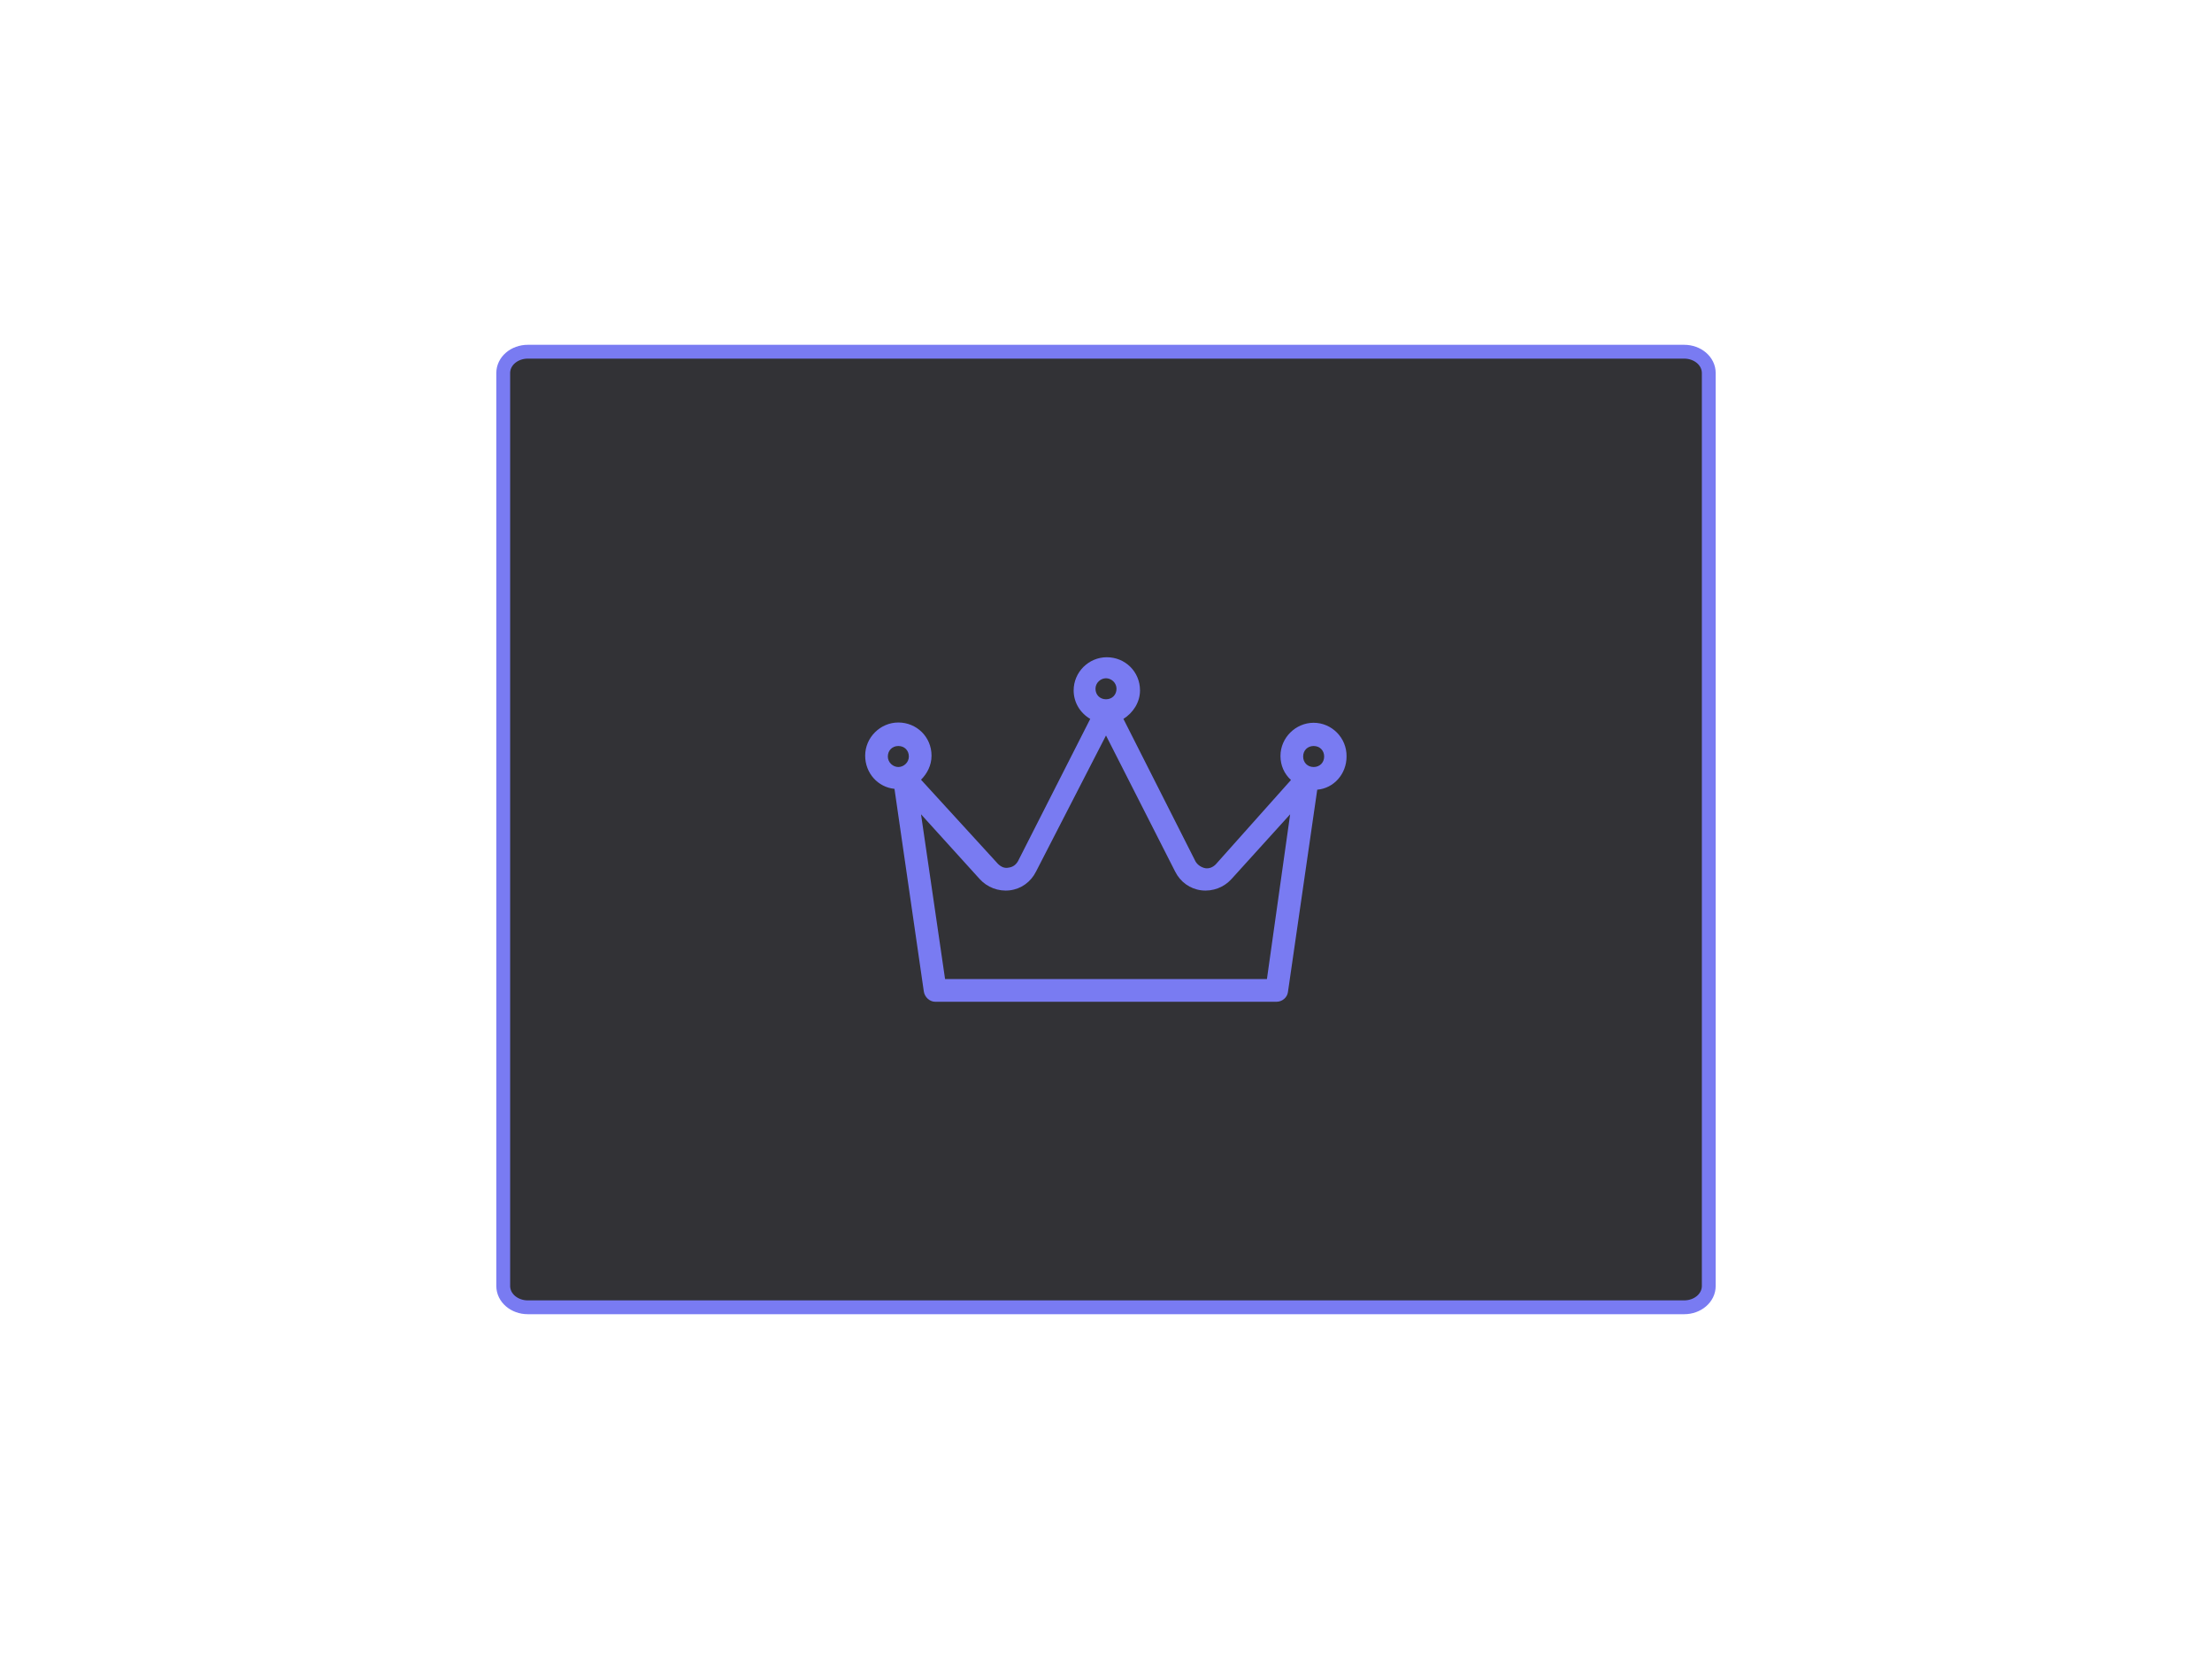 <svg xmlns="http://www.w3.org/2000/svg" xmlns:xlink="http://www.w3.org/1999/xlink" id="Calque_1" x="0" y="0" version="1.1" viewBox="0 0 800 600" xml:space="preserve" style="enable-background:new 0 0 800 600"><style type="text/css">.st0{fill:#323236;stroke:#797bf2;stroke-width:5;stroke-miterlimit:10}.st1{fill:#797bf2}</style><path d="M190.9,127.2h418.2c4.9,0,8.9,3.4,8.9,7.7v330.2c0,4.3-4,7.7-8.9,7.7H190.9c-4.9,0-8.9-3.4-8.9-7.7V134.9	C182,130.6,186,127.2,190.9,127.2z" class="st0"/><path d="M475.1,261.4c-6.5,0-12,5.4-12,12c0,3.5,1.4,6.5,3.8,8.7l-27.2,30.5c-1.1,1.1-2.4,1.6-3.8,1.4	c-1.4-0.3-2.7-1.1-3.5-2.4L406.3,260l0,0c3.5-2.2,6-6,6-10.3c0-6.8-5.4-12-12-12s-12,5.4-12,12c0,4.4,2.4,8.2,6,10.3l0,0l-26.1,51.4	c-0.8,1.4-1.9,2.2-3.5,2.4c-1.4,0.3-2.7-0.3-3.8-1.4L333.1,282c2.2-2.2,3.8-5.2,3.8-8.7c0-6.8-5.4-12-12-12c-6.5,0-12,5.4-12,12	c0,6.3,4.6,11.4,10.6,12l10.6,73.2c0.3,2.2,2.2,3.8,4.1,3.8h123.5c1.9,0,3.8-1.4,4.1-3.5l10.6-73.2c6-0.5,10.6-5.7,10.6-12	C487.1,266.8,481.6,261.4,475.1,261.4z M324.9,277.4c-1.9,0-3.8-1.6-3.8-3.8c0-2.2,1.6-3.8,3.8-3.8c2.2,0,3.8,1.6,3.8,3.8	C328.7,275.8,326.8,277.4,324.9,277.4z M400,245.3c1.9,0,3.8,1.6,3.8,3.8s-1.6,3.8-3.8,3.8s-3.8-1.6-3.8-3.8S398.1,245.3,400,245.3z M458.2,354.1H341.8l-8.7-59.6l21.2,23.4c2.7,3,6.8,4.6,10.9,4.1c4.1-0.5,7.6-3,9.5-6.8L400,266l25,49.2c1.9,3.8,5.4,6.3,9.5,6.8	c4.1,0.5,8.2-1.1,10.9-4.1l21.2-23.4L458.2,354.1z M475.1,277.4c-2.2,0-3.8-1.6-3.8-3.8c0-2.2,1.6-3.8,3.8-3.8	c2.2,0,3.8,1.6,3.8,3.8C478.9,275.8,477.3,277.4,475.1,277.4z" class="st1"/></svg>